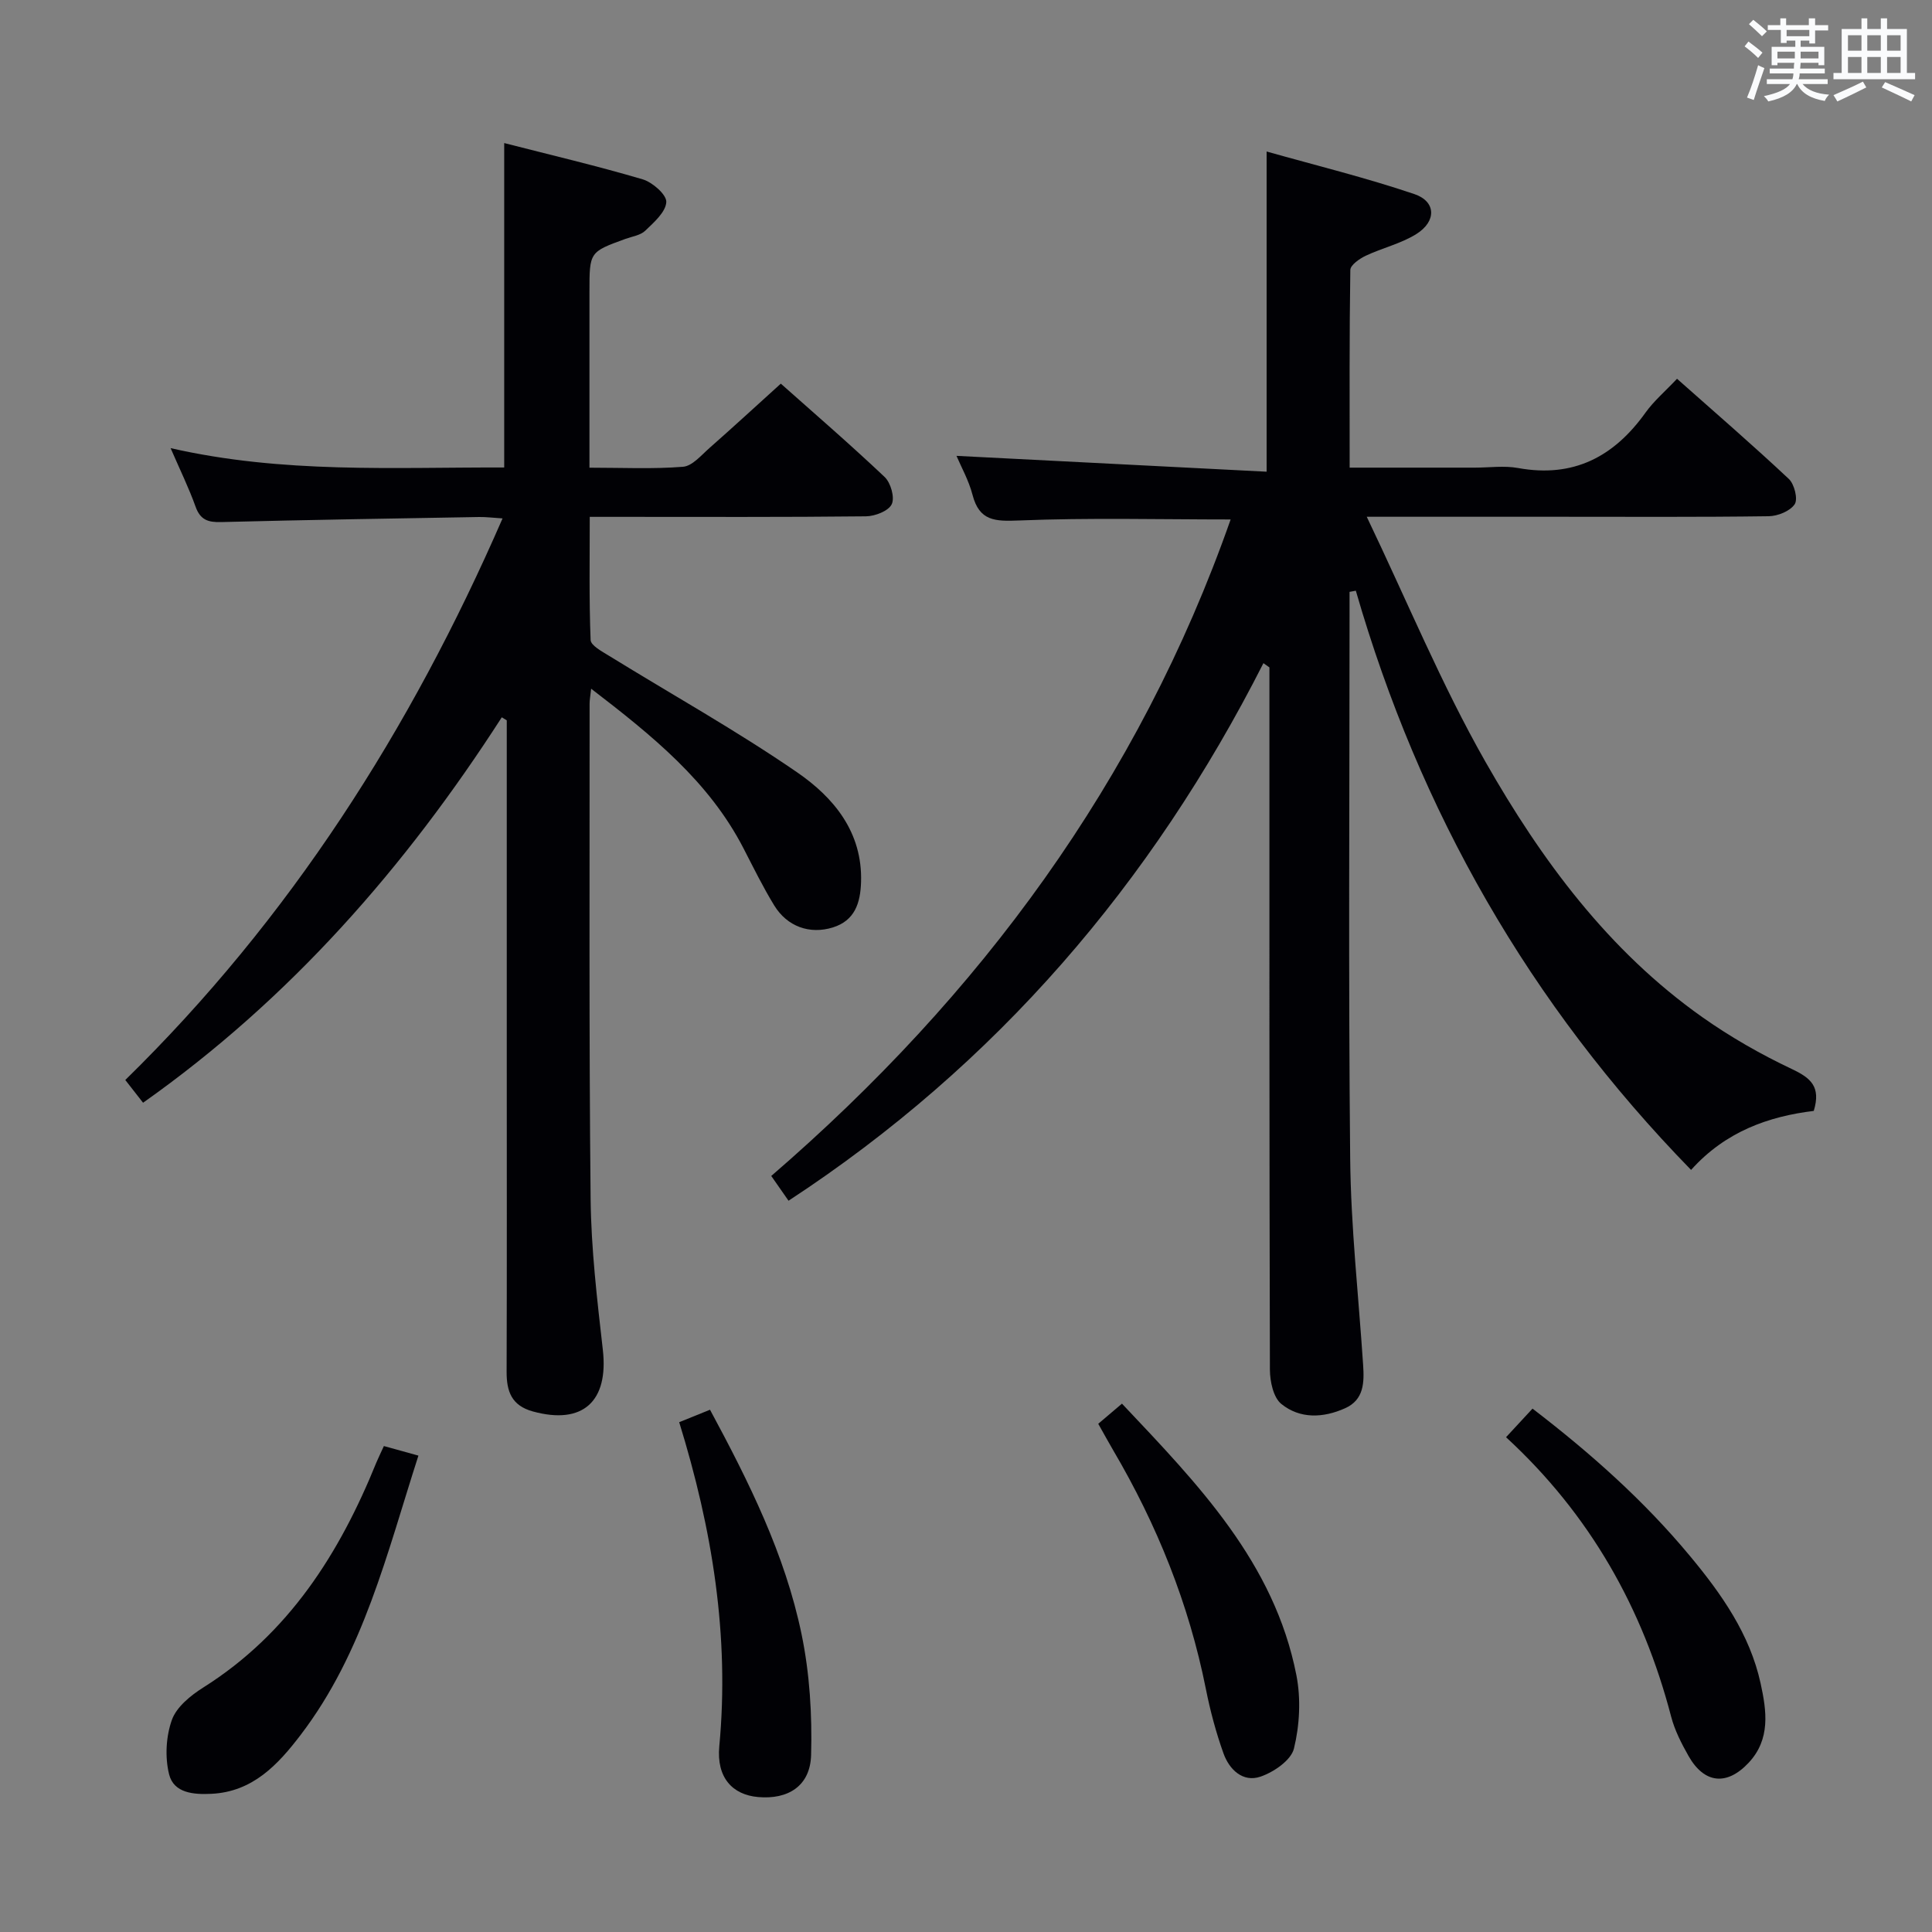 <svg enable-background="new 0 0 400 400" viewBox="0 0 400 400" xmlns="http://www.w3.org/2000/svg"><rect x="0" y="0" width="400" height="400" fill="#808080" stroke="none"/><g fill="#010105"><path d="m279.41 122.54v4.8c0 37.49-.25 74.98.13 112.47.14 14.27 1.74 28.52 2.68 42.78.24 3.62.2 7.21-3.73 8.97-4.51 2.03-9.34 2.25-13.21-.89-1.65-1.34-2.35-4.66-2.36-7.09-.13-46.65-.1-93.31-.1-139.96 0-1.81 0-3.63 0-5.44-.41-.29-.82-.59-1.24-.88-23.13 45.61-55.31 83.13-98.32 111.3-.99-1.41-2.17-3.11-3.58-5.13 43.24-37.33 76.09-81.75 95.11-135.92-14.71 0-29.29-.38-43.83.21-4.96.2-8.2.13-9.61-5.31-.78-3-2.36-5.8-3.32-8.07 21.33 1.09 42.71 2.18 64.21 3.28 0-22.62 0-43.85 0-66.29 10.18 2.87 20.53 5.41 30.58 8.81 4.53 1.53 4.62 5.65.41 8.28-3.18 1.99-7.04 2.87-10.47 4.49-1.29.61-3.17 1.92-3.19 2.94-.21 13.45-.14 26.9-.14 40.93h25.9c3 0 6.08-.45 8.98.08 11.43 2.08 19.82-2.31 26.36-11.45 1.72-2.41 4.05-4.39 6.54-7.03 7.95 7.05 15.69 13.74 23.15 20.74 1.15 1.08 1.92 4.19 1.21 5.24-.96 1.43-3.52 2.46-5.4 2.48-14.49.2-28.99.11-43.49.11-12.65 0-25.31 0-39.71 0 8.4 17.55 15.47 34.73 24.58 50.74 11.56 20.3 25.45 39.13 44.91 52.87 5.81 4.1 12.09 7.69 18.52 10.73 3.87 1.83 6.08 3.62 4.54 8.67-9.3 1.14-18.24 4.23-25.4 12.22-33.46-34.31-56.24-74.29-69.41-119.92-.41.08-.86.16-1.3.24z"/><path d="m161.66 79.43c6.7 5.96 14.25 12.47 21.49 19.32 1.27 1.2 2.14 4.26 1.47 5.65-.67 1.4-3.46 2.48-5.34 2.5-17 .19-34 .11-50.99.11-1.82 0-3.64 0-6.19 0 0 8.65-.15 17.08.18 25.49.04 1.15 2.37 2.38 3.82 3.28 12.99 8.01 26.36 15.47 38.92 24.11 7.58 5.21 13.59 12.39 13.25 22.76-.14 4.32-1.29 7.95-5.85 9.37-4.78 1.48-9.44-.18-12.12-4.55-2.34-3.82-4.32-7.87-6.38-11.86-7.16-13.86-18.87-23.3-31.53-33.02-.17 1.58-.32 2.33-.32 3.08.02 34.16-.14 68.33.21 102.49.11 10.44 1.35 20.9 2.53 31.3 1.22 10.71-4.16 15.59-14.47 12.77-4.42-1.21-5.47-4.14-5.45-8.25.07-21.83.03-43.66.03-65.49 0-21.5 0-43 0-64.49 0-1.62 0-3.24 0-4.86-.34-.21-.69-.42-1.03-.63-19.96 31.02-43.85 58.32-74.27 79.8-1.29-1.64-2.48-3.17-3.68-4.71 34.05-33.34 59.03-72.45 78.11-116.27-2.03-.13-3.44-.31-4.85-.29-17.81.31-35.62.59-53.43 1.05-2.7.07-4.3-.45-5.28-3.19-1.37-3.84-3.18-7.53-5.17-12.12 23.33 5.32 46.09 3.94 69.07 4.01 0-22.31 0-44.33 0-67.17 9.6 2.46 19.21 4.72 28.67 7.51 2.03.6 4.97 3.18 4.89 4.7-.12 2.08-2.55 4.2-4.35 5.93-.99.96-2.7 1.19-4.11 1.7-7.45 2.71-7.45 2.7-7.45 10.97v36.4c6.82 0 13.13.31 19.37-.19 1.92-.15 3.77-2.38 5.46-3.87 4.88-4.3 9.65-8.69 14.79-13.34z"/><path d="m311.81 297.56c1.98-2.13 3.55-3.83 5.48-5.92 11.98 9.18 23.07 19.03 32.63 30.55 6.51 7.84 12.36 16.14 14.59 26.31 1.25 5.71 2.11 11.58-2.49 16.48-4.5 4.79-9.17 4.31-12.42-1.41-1.46-2.58-2.87-5.32-3.61-8.17-5.86-22.43-16.79-41.83-34.18-57.84z"/><path d="m79.48 299.39c2.36.65 4.52 1.25 7.15 1.98-6.54 20.29-11.37 40.77-24.38 57.82-4.69 6.15-9.92 11.79-18.48 12.2-3.64.18-7.78-.12-8.76-4.03-.88-3.55-.65-7.85.58-11.28.96-2.68 3.88-5.05 6.48-6.69 17.71-11.16 28.22-27.75 35.86-46.61.44-1.05.95-2.07 1.55-3.39z"/><path d="m227.38 294.78c1.61-1.37 3.08-2.61 4.91-4.17 15.72 16.65 31.55 32.89 36.12 56.25.95 4.88.67 10.33-.51 15.15-.59 2.43-4.18 4.89-6.94 5.83-3.64 1.24-6.45-1.47-7.65-4.82-1.55-4.33-2.75-8.83-3.65-13.35-3.51-17.6-10.11-33.97-19.18-49.4-.99-1.69-1.93-3.42-3.1-5.49z"/><path d="m140.62 294.45c2.39-.97 4.19-1.7 6.38-2.58 8.05 14.93 15.53 29.94 18.95 46.45 1.69 8.15 2.21 16.7 1.98 25.03-.17 6.41-4.75 9.26-10.97 8.71-5.33-.47-8.64-4.04-8.04-10.5 2.15-22.86-1.45-44.96-8.3-67.11z"/></g><path d="m361.2 9.6.8-1c.9.7 1.9 1.4 2.9 2.3l-.9 1.1c-1-1-2-1.8-2.8-2.4zm.5 10.6c.9-2.1 1.6-4.3 2.3-6.7.4.2.8.4 1.3.6-.7 2.1-1.5 4.3-2.2 6.6zm.4-15.2.9-.9c1 .8 2 1.6 2.8 2.4l-1 1c-.9-.9-1.8-1.7-2.7-2.5zm12.5-1.2h1.2v1.4h2.7v1.1h-2.7v2.7h-1.2v-.6h-1.8v1.3h4.9v3.8h-1.2v-.5h-3.7c0 .4-.1.9-.1 1.2h5.1v1h-5.2c0 .5-.1.9-.2 1.2h6v1h-5.2c1.1 1.3 2.9 2 5.5 2.2-.4.4-.7.8-.9 1.3-2.9-.5-4.8-1.6-5.7-3.5h-.1c-.8 1.7-2.7 2.9-5.9 3.6-.2-.4-.6-.8-.9-1.1 2.8-.6 4.6-1.4 5.4-2.5h-4.8v-1h5.3c.1-.3.2-.7.2-1.2h-4.9v-1h5c0-.4 0-.8.1-1.2h-3.5v.5h-1.2v-3.8h4.9v-1.3h-1.8v.5h-1.2v-2.7h-2.7v-1h2.6v-1.4h1.2v1.4h4.7v-1.4zm-6.6 8.3h3.6c0-.4 0-.9 0-1.4h-3.6zm1.9-4.6h4.7v-1.3h-4.7zm6.6 3.2h-3.7v1.4h3.7z" fill="#fafbfc"/><path d="m385.3 3.8h1.3v2.2h2.8v-2.2h1.3v2.2h4.1v9.1h1.7v1.3h-16.9v-1.3h1.7v-9.1h4.1v-2.2zm.4 13.1.7 1.2c-1.8.9-3.8 1.9-6 2.9-.2-.4-.5-.8-.8-1.3 2.3-1 4.3-1.9 6.1-2.8zm-3.1-6.4h2.8v-3.2h-2.8zm0 4.6h2.8v-3.3h-2.8zm4-4.6h2.8v-3.2h-2.8zm0 4.6h2.8v-3.3h-2.8zm3.7 1.9c2.1.9 4.1 1.8 6.1 2.7l-.7 1.3c-2.2-1.1-4.2-2-6.1-2.9zm3.2-9.7h-2.8v3.2h2.8zm-2.8 7.8h2.8v-3.3h-2.8z" fill="#fafbfc"/></svg>